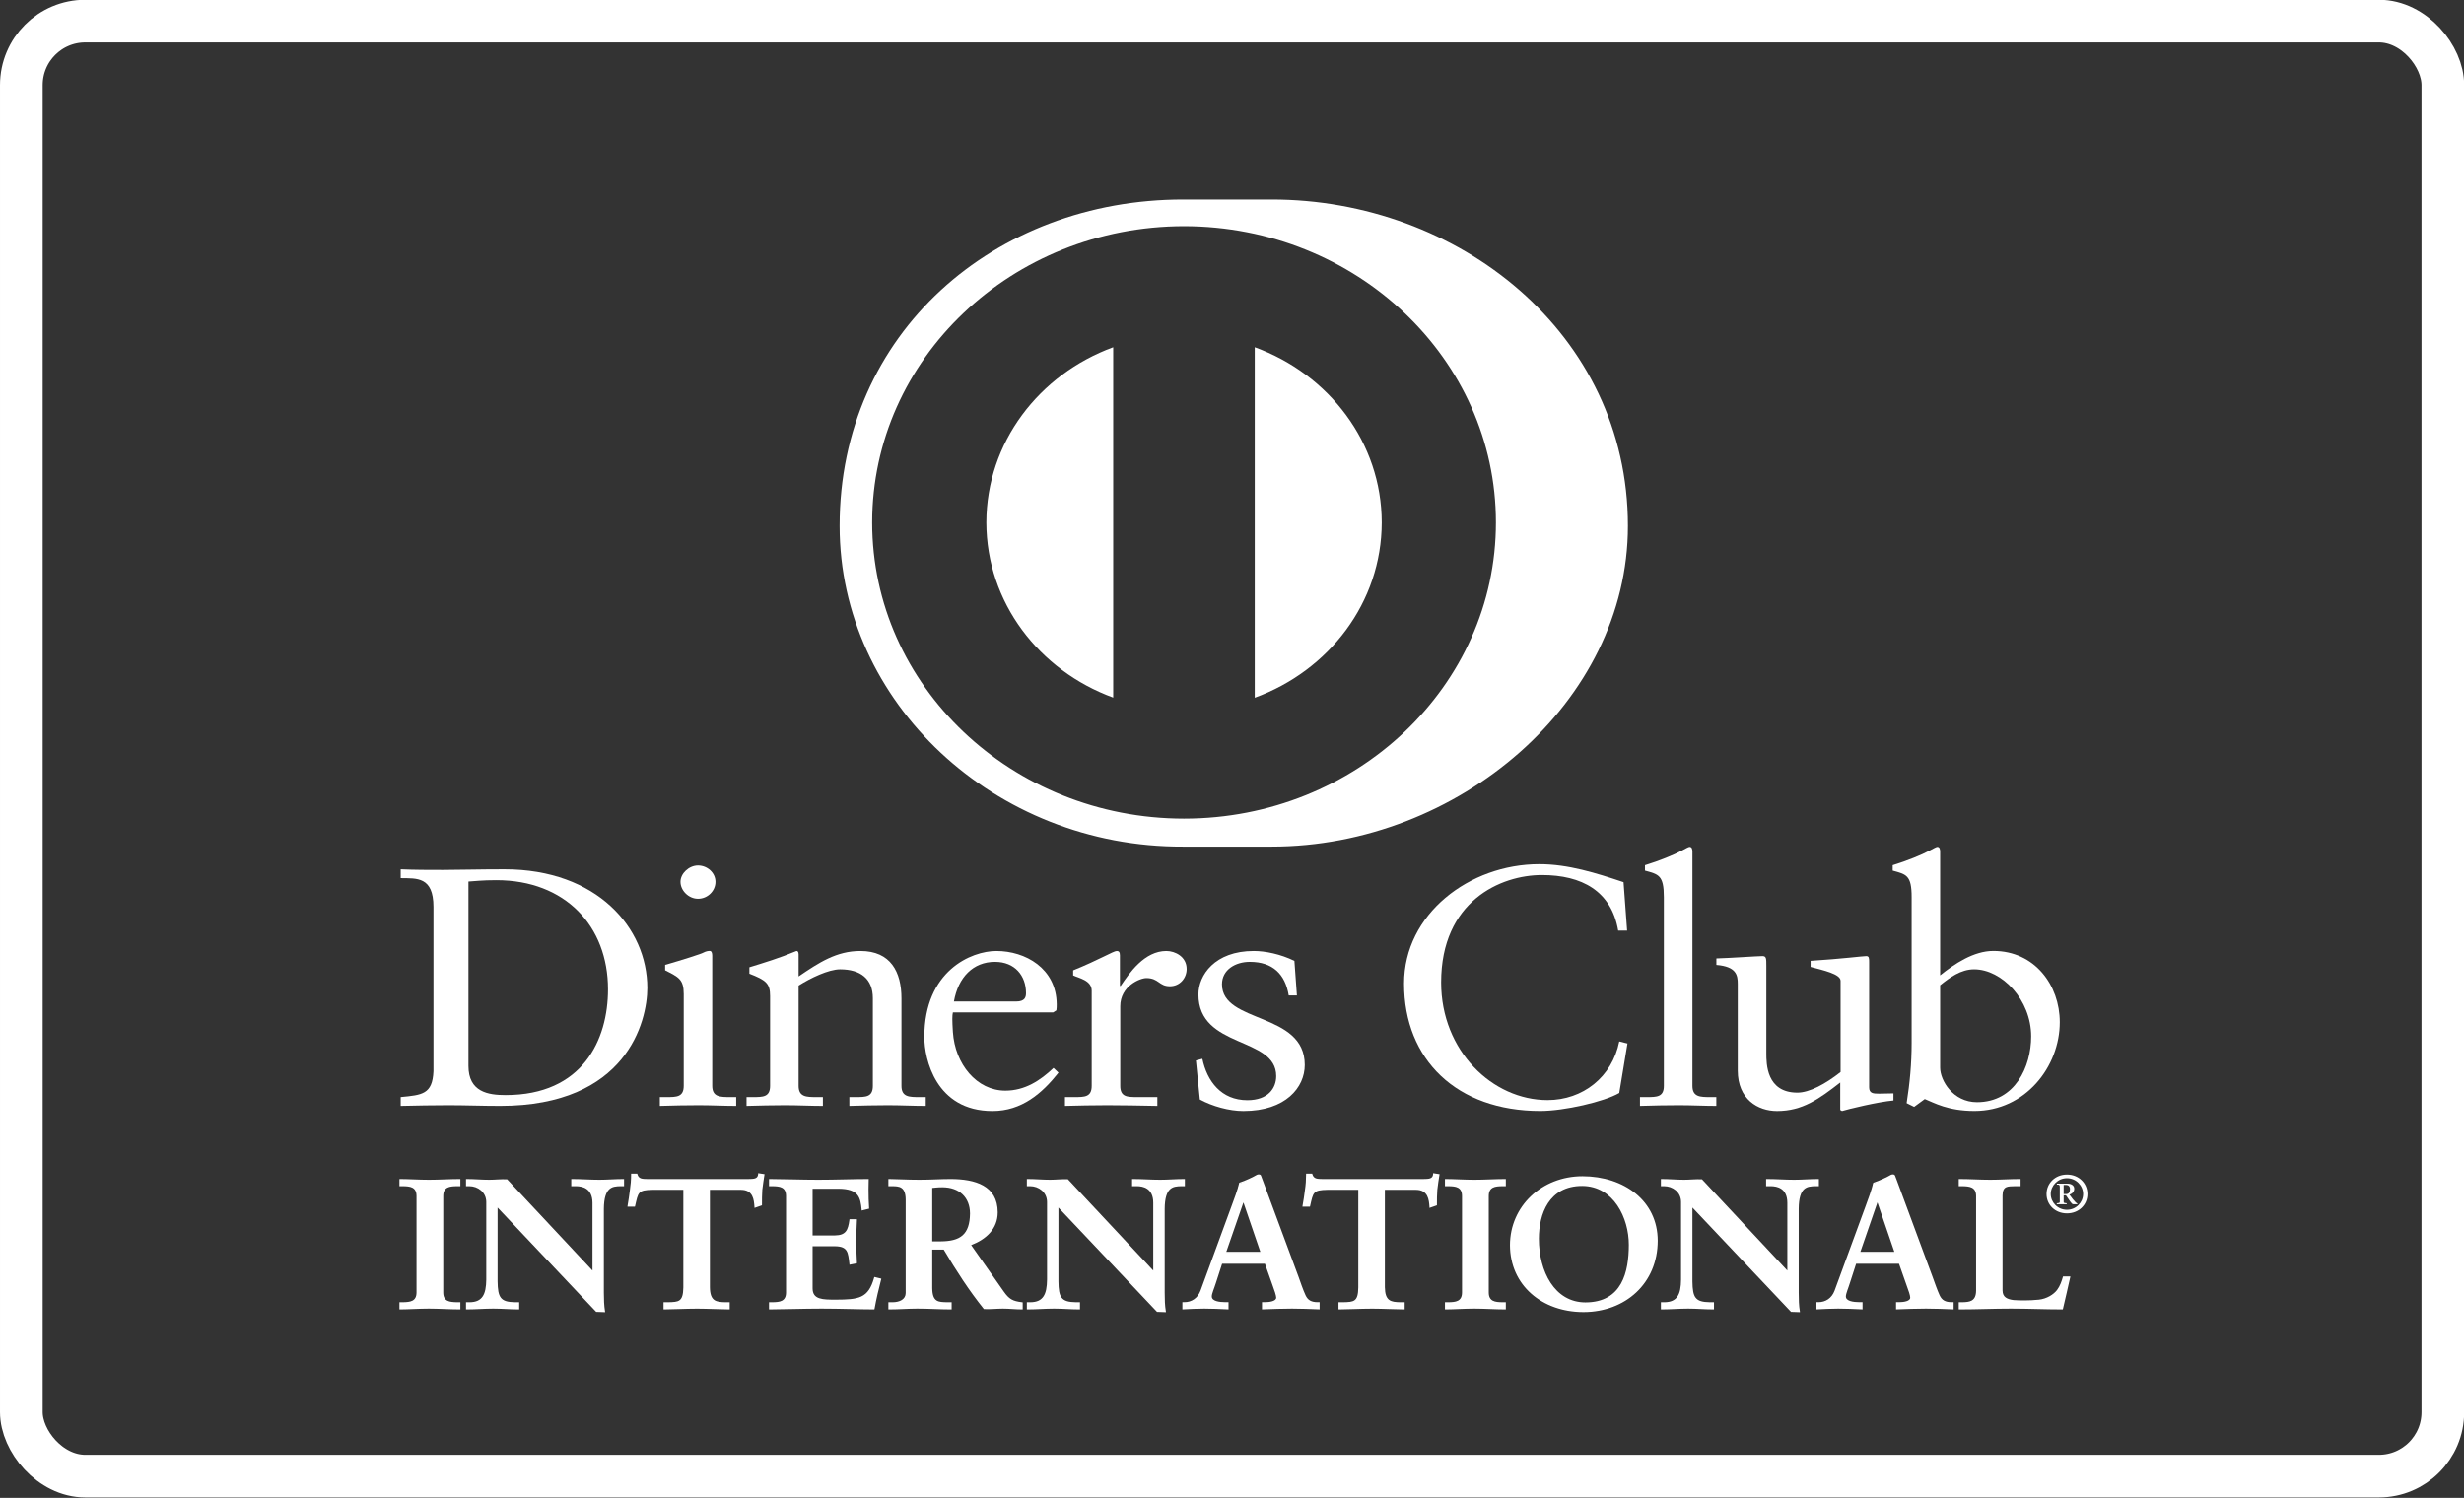 <svg xmlns="http://www.w3.org/2000/svg" fill="none" viewBox="0 0.16 43.31 26.33">
  <rect x="0" y="0.16" width="43.31" height="26.33" fill="#333333" stroke="none"/>
  <rect x="0.375" y="0.531" width="42.563" height="25.577" rx="1.125" stroke="white" stroke-width="0.75"/>
  <path fill-rule="evenodd" clip-rule="evenodd" d="M7.619 16.102C7.619 15.566 7.325 15.601 7.043 15.596V15.441C7.287 15.452 7.538 15.452 7.783 15.452C8.046 15.452 8.404 15.441 8.868 15.441C10.493 15.441 11.378 16.471 11.378 17.526C11.378 18.117 11.014 19.6 8.793 19.6C8.473 19.6 8.178 19.588 7.883 19.588C7.601 19.588 7.325 19.594 7.043 19.6V19.445C7.419 19.409 7.601 19.397 7.619 18.992V16.102ZM8.234 18.897C8.234 19.356 8.58 19.41 8.887 19.41C10.242 19.41 10.687 18.439 10.687 17.551C10.687 16.437 9.934 15.632 8.724 15.632C8.466 15.632 8.347 15.65 8.234 15.656V18.897Z" fill="white"/>
  <path fill-rule="evenodd" clip-rule="evenodd" d="M11.598 19.445H11.716C11.892 19.445 12.018 19.445 12.018 19.247V17.633C12.018 17.371 11.924 17.335 11.691 17.216V17.121C11.986 17.037 12.338 16.924 12.363 16.906C12.407 16.883 12.444 16.876 12.476 16.876C12.507 16.876 12.519 16.912 12.519 16.96V19.247C12.519 19.445 12.658 19.445 12.834 19.445H12.94V19.6C12.726 19.6 12.507 19.588 12.281 19.588C12.056 19.588 11.829 19.593 11.598 19.6V19.445ZM12.269 15.959C12.105 15.959 11.961 15.816 11.961 15.661C11.961 15.512 12.112 15.374 12.269 15.374C12.431 15.374 12.576 15.5 12.576 15.661C12.576 15.822 12.438 15.959 12.269 15.959Z" fill="white"/>
  <path fill-rule="evenodd" clip-rule="evenodd" d="M13.536 17.669C13.536 17.449 13.467 17.39 13.172 17.276V17.163C13.442 17.08 13.699 17.002 14 16.877C14.019 16.877 14.037 16.889 14.037 16.936V17.324C14.396 17.08 14.703 16.877 15.124 16.877C15.656 16.877 15.845 17.246 15.845 17.711V19.248C15.845 19.445 15.983 19.445 16.159 19.445H16.272V19.6C16.051 19.6 15.832 19.588 15.607 19.588C15.38 19.588 15.155 19.594 14.929 19.6V19.445H15.042C15.218 19.445 15.342 19.445 15.342 19.248V17.706C15.342 17.365 15.124 17.199 14.766 17.199C14.565 17.199 14.245 17.353 14.037 17.485V19.248C14.037 19.445 14.176 19.445 14.352 19.445H14.464V19.6C14.245 19.6 14.025 19.588 13.799 19.588C13.574 19.588 13.348 19.594 13.122 19.6V19.445H13.235C13.411 19.445 13.536 19.445 13.536 19.248V17.669Z" fill="white"/>
  <path fill-rule="evenodd" clip-rule="evenodd" d="M16.749 17.956C16.736 18.009 16.736 18.099 16.749 18.301C16.786 18.867 17.169 19.332 17.671 19.332C18.016 19.332 18.286 19.153 18.518 18.933L18.605 19.016C18.317 19.38 17.959 19.69 17.445 19.69C16.447 19.69 16.247 18.772 16.247 18.391C16.247 17.223 17.075 16.877 17.513 16.877C18.022 16.877 18.568 17.181 18.574 17.812C18.574 17.849 18.574 17.884 18.568 17.92L18.512 17.956H16.749ZM17.86 17.765C18.016 17.765 18.034 17.688 18.034 17.616C18.034 17.313 17.84 17.068 17.489 17.068C17.106 17.068 16.843 17.336 16.767 17.765H17.86Z" fill="white"/>
  <path fill-rule="evenodd" clip-rule="evenodd" d="M18.719 19.445H18.888C19.063 19.445 19.189 19.445 19.189 19.248V17.574C19.189 17.39 18.957 17.353 18.863 17.306V17.217C19.321 17.032 19.572 16.877 19.629 16.877C19.666 16.877 19.685 16.895 19.685 16.954V17.491H19.698C19.854 17.259 20.118 16.877 20.501 16.877C20.657 16.877 20.858 16.978 20.858 17.193C20.858 17.353 20.739 17.497 20.564 17.497C20.369 17.497 20.369 17.353 20.149 17.353C20.042 17.353 19.691 17.491 19.691 17.849V19.248C19.691 19.445 19.816 19.445 19.992 19.445H20.343V19.6C19.998 19.594 19.735 19.588 19.465 19.588C19.208 19.588 18.945 19.594 18.719 19.6V19.445Z" fill="white"/>
  <path fill-rule="evenodd" clip-rule="evenodd" d="M21.134 18.772C21.216 19.166 21.466 19.5 21.925 19.5C22.294 19.5 22.432 19.285 22.432 19.076C22.432 18.373 21.065 18.6 21.065 17.64C21.065 17.306 21.348 16.877 22.038 16.877C22.238 16.877 22.508 16.931 22.752 17.051L22.796 17.658H22.652C22.59 17.283 22.37 17.068 21.968 17.068C21.717 17.068 21.479 17.205 21.479 17.462C21.479 18.159 22.934 17.944 22.934 18.88C22.934 19.273 22.602 19.69 21.855 19.69C21.605 19.69 21.309 19.607 21.09 19.488L21.021 18.802L21.134 18.772Z" fill="white"/>
  <path fill-rule="evenodd" clip-rule="evenodd" d="M28.6 16.519H28.443C28.324 15.822 27.803 15.542 27.101 15.542C26.378 15.542 25.331 16 25.331 17.43C25.331 18.634 26.235 19.498 27.201 19.498C27.821 19.498 28.337 19.093 28.462 18.467L28.606 18.503L28.462 19.373C28.199 19.528 27.489 19.689 27.075 19.689C25.607 19.689 24.679 18.789 24.679 17.449C24.679 16.227 25.827 15.351 27.057 15.351C27.565 15.351 28.054 15.506 28.537 15.667L28.6 16.519Z" fill="white"/>
  <path fill-rule="evenodd" clip-rule="evenodd" d="M28.826 19.445H28.945C29.121 19.445 29.246 19.445 29.246 19.248V15.93C29.246 15.542 29.152 15.53 28.914 15.464V15.369C29.165 15.292 29.428 15.185 29.56 15.113C29.628 15.077 29.679 15.047 29.698 15.047C29.736 15.047 29.748 15.083 29.748 15.131V19.248C29.748 19.445 29.887 19.445 30.062 19.445H30.168V19.6C29.956 19.6 29.736 19.588 29.51 19.588C29.284 19.588 29.058 19.593 28.826 19.6V19.445Z" fill="white"/>
  <path fill-rule="evenodd" clip-rule="evenodd" d="M32.854 19.272C32.854 19.38 32.923 19.385 33.029 19.385C33.105 19.385 33.199 19.38 33.281 19.38V19.505C33.011 19.529 32.496 19.654 32.377 19.69L32.346 19.672V19.189C31.97 19.481 31.681 19.69 31.235 19.69C30.896 19.69 30.545 19.481 30.545 18.981V17.455C30.545 17.3 30.52 17.151 30.169 17.122V17.008C30.395 17.002 30.896 16.967 30.978 16.967C31.047 16.967 31.047 17.008 31.047 17.139V18.677C31.047 18.855 31.047 19.367 31.593 19.367C31.806 19.367 32.088 19.213 32.352 19.005V17.401C32.352 17.282 32.051 17.217 31.825 17.157V17.05C32.389 17.014 32.741 16.967 32.804 16.967C32.854 16.967 32.854 17.008 32.854 17.074V19.272Z" fill="white"/>
  <path fill-rule="evenodd" clip-rule="evenodd" d="M34.102 17.305C34.353 17.103 34.692 16.876 35.037 16.876C35.765 16.876 36.205 17.479 36.205 18.128C36.205 18.909 35.602 19.689 34.704 19.689C34.24 19.689 33.996 19.546 33.832 19.48L33.645 19.617L33.513 19.552C33.569 19.201 33.601 18.855 33.601 18.491V15.93C33.601 15.542 33.506 15.53 33.268 15.464V15.369C33.519 15.292 33.782 15.185 33.914 15.113C33.983 15.077 34.033 15.047 34.053 15.047C34.09 15.047 34.102 15.083 34.102 15.131V17.305ZM34.102 18.927C34.102 19.153 34.328 19.535 34.749 19.535C35.42 19.535 35.702 18.909 35.702 18.378C35.702 17.735 35.188 17.199 34.699 17.199C34.466 17.199 34.272 17.342 34.102 17.479V18.927Z" fill="white"/>
  <path fill-rule="evenodd" clip-rule="evenodd" d="M7.036 23.065H7.083C7.206 23.065 7.336 23.049 7.336 22.88V21.182C7.336 21.013 7.206 20.997 7.083 20.997H7.036V20.899C7.169 20.899 7.373 20.912 7.541 20.912C7.712 20.912 7.916 20.899 8.077 20.899V20.997H8.029C7.906 20.997 7.776 21.013 7.776 21.182V22.88C7.776 23.049 7.906 23.065 8.029 23.065H8.077V23.162C7.913 23.162 7.708 23.15 7.538 23.15C7.37 23.15 7.169 23.162 7.036 23.162V23.065Z" fill="white"/>
  <path fill-rule="evenodd" clip-rule="evenodd" d="M8.077 23.177C7.912 23.177 7.707 23.163 7.537 23.163C7.37 23.163 7.169 23.177 7.035 23.177H7.021V23.051H7.083C7.207 23.048 7.32 23.039 7.321 22.881V21.182C7.32 21.023 7.207 21.013 7.083 21.011H7.021V20.885H7.035C7.169 20.885 7.374 20.898 7.541 20.898C7.711 20.898 7.915 20.885 8.077 20.885H8.092V21.011H8.029C7.905 21.013 7.792 21.023 7.791 21.182V22.881C7.792 23.039 7.905 23.048 8.029 23.051H8.092V23.177H8.077ZM8.063 23.149L8.063 23.081H8.03C7.908 23.081 7.763 23.06 7.762 22.881V21.183C7.763 21.003 7.908 20.983 8.03 20.983H8.063V20.914C7.905 20.914 7.707 20.927 7.542 20.927C7.38 20.927 7.183 20.915 7.051 20.914V20.983H7.084C7.206 20.983 7.351 21.003 7.351 21.183V22.881C7.351 23.06 7.206 23.081 7.084 23.081H7.051V23.149C7.183 23.148 7.376 23.136 7.538 23.136C7.704 23.136 7.902 23.149 8.063 23.149Z" fill="white"/>
  <path fill-rule="evenodd" clip-rule="evenodd" d="M10.422 22.523L10.429 22.517V21.302C10.429 21.035 10.234 20.997 10.132 20.997H10.056V20.899C10.217 20.899 10.374 20.912 10.534 20.912C10.674 20.912 10.815 20.899 10.954 20.899V20.997H10.904C10.76 20.997 10.599 21.022 10.599 21.408V22.884C10.599 22.997 10.603 23.11 10.62 23.211H10.49L8.732 21.35V22.686C8.732 22.968 8.79 23.065 9.053 23.065H9.111V23.162C8.964 23.162 8.817 23.15 8.67 23.15C8.517 23.15 8.36 23.162 8.206 23.162V23.065H8.254C8.489 23.065 8.561 22.913 8.561 22.654V21.288C8.561 21.107 8.404 20.997 8.251 20.997H8.206V20.899C8.336 20.899 8.469 20.912 8.598 20.912C8.701 20.912 8.8 20.899 8.902 20.899L10.422 22.523Z" fill="white"/>
  <path fill-rule="evenodd" clip-rule="evenodd" d="M10.62 23.225L10.479 23.22L8.746 21.387V22.686C8.751 22.968 8.796 23.048 9.053 23.051H9.126V23.177H9.111C8.963 23.177 8.816 23.163 8.67 23.163C8.518 23.163 8.361 23.177 8.206 23.177H8.191V23.051H8.254C8.48 23.05 8.544 22.912 8.547 22.654V21.288C8.546 21.116 8.397 21.011 8.251 21.011H8.191V20.885H8.206C8.336 20.885 8.47 20.898 8.598 20.898C8.7 20.898 8.799 20.885 8.914 20.89L10.414 22.494V21.302C10.412 21.044 10.231 21.013 10.132 21.011H10.041V20.885H10.057C10.218 20.885 10.375 20.898 10.534 20.898C10.673 20.898 10.813 20.885 10.954 20.885H10.969V21.011H10.904C10.763 21.014 10.618 21.026 10.614 21.409V22.884C10.614 22.997 10.618 23.11 10.634 23.209L10.637 23.225H10.62ZM10.491 23.197H10.604C10.588 23.1 10.586 22.992 10.586 22.884V21.409C10.586 21.02 10.757 20.983 10.904 20.983H10.94V20.914C10.806 20.915 10.671 20.927 10.535 20.927C10.379 20.927 10.227 20.915 10.073 20.914L10.072 20.983H10.133C10.238 20.983 10.444 21.028 10.444 21.302L10.44 22.528L10.433 22.534L10.421 22.545L8.903 20.914C8.802 20.914 8.703 20.927 8.599 20.927C8.474 20.927 8.346 20.915 8.222 20.914L8.221 20.983H8.252C8.412 20.983 8.576 21.099 8.576 21.289V22.655C8.576 22.914 8.5 23.08 8.255 23.081L8.222 23.08V23.149C8.37 23.148 8.522 23.136 8.671 23.136C8.814 23.136 8.956 23.148 9.097 23.149V23.081H9.053C8.785 23.08 8.718 22.969 8.718 22.687V21.314L10.491 23.197ZM10.422 22.524L10.433 22.514L10.422 22.524ZM10.414 22.518V22.517L10.411 22.514L10.414 22.518Z" fill="white"/>
  <path fill-rule="evenodd" clip-rule="evenodd" d="M11.466 21.061C11.21 21.061 11.2 21.119 11.149 21.355H11.046C11.059 21.265 11.076 21.174 11.087 21.08C11.101 20.989 11.107 20.898 11.107 20.805H11.189C11.217 20.902 11.302 20.898 11.395 20.898H13.156C13.248 20.898 13.333 20.895 13.34 20.798L13.422 20.811C13.409 20.898 13.395 20.986 13.385 21.074C13.378 21.161 13.378 21.248 13.378 21.336L13.275 21.372C13.268 21.252 13.252 21.061 13.023 21.061H12.463V22.785C12.463 23.036 12.583 23.064 12.746 23.064H12.811V23.162C12.678 23.162 12.439 23.149 12.255 23.149C12.05 23.149 11.811 23.162 11.678 23.162V23.064H11.743C11.931 23.064 12.026 23.048 12.026 22.792V21.061H11.466Z" fill="white"/>
  <path fill-rule="evenodd" clip-rule="evenodd" d="M12.812 23.177C12.677 23.177 12.438 23.164 12.255 23.164C12.05 23.164 11.811 23.177 11.677 23.177H11.663V23.051H11.743C11.931 23.047 12.006 23.045 12.011 22.793V21.075H11.466V21.047H12.04V22.793C12.04 23.054 11.93 23.08 11.743 23.08H11.692V23.149C11.827 23.148 12.057 23.136 12.255 23.136C12.433 23.136 12.661 23.148 12.796 23.149V23.08H12.746C12.581 23.08 12.448 23.041 12.448 22.787V21.047H13.023C13.252 21.048 13.282 21.233 13.289 21.353L13.363 21.328C13.363 21.243 13.364 21.158 13.37 21.073C13.38 20.989 13.392 20.907 13.405 20.824L13.353 20.815C13.337 20.91 13.241 20.915 13.155 20.913H11.377C11.296 20.914 11.209 20.91 11.178 20.82H11.122C11.121 20.909 11.115 20.996 11.102 21.082C11.092 21.172 11.076 21.257 11.064 21.343H11.137C11.181 21.117 11.211 21.044 11.466 21.047V21.075C11.213 21.08 11.219 21.12 11.163 21.36L11.16 21.371H11.029L11.031 21.354C11.045 21.264 11.062 21.173 11.072 21.078C11.086 20.988 11.093 20.899 11.093 20.806V20.791H11.201L11.204 20.802C11.227 20.883 11.29 20.884 11.377 20.885H13.155C13.251 20.884 13.32 20.883 13.326 20.798L13.327 20.782L13.342 20.785L13.439 20.8L13.436 20.814C13.423 20.901 13.409 20.988 13.399 21.075C13.393 21.162 13.393 21.25 13.393 21.337V21.347L13.383 21.351L13.262 21.393L13.261 21.374C13.252 21.252 13.239 21.075 13.023 21.075H12.478V22.787C12.481 23.031 12.583 23.048 12.746 23.051H12.826V23.177H12.812Z" fill="white"/>
  <path fill-rule="evenodd" clip-rule="evenodd" d="M13.531 23.065H13.579C13.702 23.065 13.832 23.049 13.832 22.88V21.182C13.832 21.013 13.702 20.997 13.579 20.997H13.531V20.899C13.739 20.899 14.094 20.912 14.381 20.912C14.668 20.912 15.023 20.899 15.255 20.899C15.249 21.039 15.252 21.253 15.262 21.395L15.159 21.421C15.143 21.21 15.102 21.042 14.743 21.042H14.269V21.891H14.675C14.879 21.891 14.924 21.781 14.944 21.606H15.047C15.04 21.733 15.036 21.859 15.036 21.985C15.036 22.109 15.04 22.232 15.047 22.355L14.944 22.374C14.924 22.18 14.914 22.054 14.678 22.054H14.269V22.809C14.269 23.02 14.466 23.02 14.685 23.02C15.095 23.02 15.275 22.994 15.378 22.625L15.473 22.647C15.429 22.819 15.388 22.99 15.358 23.162C15.139 23.162 14.746 23.15 14.44 23.15C14.132 23.15 13.726 23.162 13.531 23.162V23.065Z" fill="white"/>
  <path fill-rule="evenodd" clip-rule="evenodd" d="M15.357 23.177C15.138 23.177 14.745 23.163 14.439 23.163C14.132 23.163 13.726 23.177 13.531 23.177H13.517V23.051H13.579C13.703 23.049 13.815 23.039 13.816 22.881V21.182C13.815 21.023 13.703 21.013 13.579 21.011H13.517V20.885H13.531C13.739 20.885 14.095 20.898 14.381 20.898C14.668 20.898 15.022 20.885 15.255 20.885H15.27L15.269 20.9C15.267 20.949 15.266 21.006 15.266 21.067C15.266 21.179 15.269 21.302 15.276 21.395L15.277 21.406L15.265 21.409L15.145 21.439L15.145 21.423C15.124 21.212 15.095 21.059 14.743 21.056H14.283L14.283 21.877H14.675C14.871 21.875 14.906 21.78 14.93 21.605L14.931 21.592H15.062L15.062 21.607C15.055 21.733 15.051 21.859 15.051 21.986C15.051 22.108 15.055 22.231 15.062 22.355L15.062 22.366L15.049 22.369L14.931 22.392L14.93 22.376C14.906 22.178 14.905 22.07 14.678 22.067H14.283V22.809C14.284 23.006 14.462 23.005 14.685 23.006C15.096 23.004 15.261 22.985 15.364 22.621L15.367 22.608L15.381 22.61L15.491 22.637L15.488 22.65C15.443 22.822 15.403 22.993 15.372 23.165L15.369 23.177H15.357ZM15.345 23.149C15.375 22.985 15.414 22.822 15.456 22.658L15.389 22.642C15.287 23.005 15.089 23.037 14.686 23.035C14.471 23.035 14.255 23.035 14.254 22.81V22.04H14.679C14.917 22.038 14.941 22.175 14.958 22.359L15.032 22.345C15.025 22.225 15.022 22.105 15.022 21.986C15.022 21.865 15.025 21.743 15.032 21.621H14.958C14.939 21.79 14.883 21.908 14.675 21.906H14.254V21.029H14.744C15.099 21.026 15.158 21.2 15.173 21.404L15.247 21.385C15.241 21.294 15.237 21.176 15.237 21.068C15.237 21.013 15.238 20.96 15.24 20.914C15.008 20.915 14.662 20.927 14.382 20.927C14.101 20.927 13.756 20.915 13.547 20.914V20.983H13.58C13.701 20.983 13.847 21.003 13.847 21.183V22.881C13.847 23.06 13.701 23.08 13.58 23.081H13.547V23.149C13.745 23.149 14.14 23.136 14.44 23.136C14.741 23.136 15.126 23.149 15.345 23.149Z" fill="white"/>
  <path fill-rule="evenodd" clip-rule="evenodd" d="M15.934 21.243C15.934 21.006 15.797 20.997 15.692 20.997H15.63V20.899C15.739 20.899 15.951 20.912 16.159 20.912C16.364 20.912 16.528 20.899 16.709 20.899C17.138 20.899 17.521 21.009 17.521 21.47C17.521 21.762 17.317 21.94 17.047 22.041L17.63 22.87C17.726 23.008 17.794 23.046 17.962 23.065V23.162C17.849 23.162 17.74 23.15 17.627 23.15C17.521 23.15 17.412 23.162 17.306 23.162C17.043 22.835 16.818 22.485 16.596 22.112H16.371V22.806C16.371 23.055 16.494 23.065 16.65 23.065H16.712V23.162C16.517 23.162 16.32 23.15 16.125 23.15C15.961 23.15 15.801 23.162 15.63 23.162V23.065H15.692C15.818 23.065 15.934 23.01 15.934 22.89V21.243ZM16.371 21.994H16.538C16.88 21.994 17.064 21.872 17.064 21.489C17.064 21.201 16.869 21.016 16.565 21.016C16.463 21.016 16.419 21.026 16.371 21.029V21.994Z" fill="white"/>
  <path fill-rule="evenodd" clip-rule="evenodd" d="M17.962 23.177C17.847 23.177 17.739 23.163 17.627 23.163C17.523 23.163 17.413 23.177 17.294 23.171C17.032 22.845 16.808 22.497 16.588 22.126H16.386V22.805C16.39 23.05 16.493 23.048 16.65 23.051H16.727V23.177H16.712C16.517 23.177 16.318 23.163 16.125 23.163C15.962 23.163 15.802 23.177 15.63 23.177H15.615V23.051H15.692C15.814 23.05 15.918 23 15.919 22.89V21.243C15.916 21.013 15.798 21.014 15.692 21.011H15.615V20.885H15.63C15.741 20.885 15.951 20.898 16.16 20.898C16.363 20.898 16.527 20.885 16.709 20.885C17.139 20.886 17.535 20.999 17.537 21.47C17.537 21.762 17.333 21.945 17.07 22.047L17.643 22.863C17.738 22.997 17.798 23.031 17.964 23.051L17.976 23.053V23.177H17.962ZM16.372 22.099H16.605L16.609 22.106C16.832 22.478 17.056 22.828 17.307 23.149C17.411 23.149 17.521 23.136 17.627 23.136C17.736 23.136 17.842 23.148 17.948 23.149V23.078C17.788 23.059 17.712 23.014 17.619 22.879L17.025 22.035L17.042 22.029C17.309 21.929 17.507 21.756 17.507 21.47C17.507 21.021 17.139 20.916 16.71 20.914C16.53 20.914 16.366 20.927 16.16 20.927C15.96 20.927 15.757 20.915 15.645 20.914V20.983H15.693C15.798 20.983 15.949 21 15.949 21.243V22.891C15.949 23.021 15.821 23.081 15.693 23.081H15.645V23.149C15.809 23.149 15.965 23.136 16.126 23.136C16.316 23.136 16.509 23.149 16.698 23.149V23.081H16.651C16.496 23.081 16.357 23.062 16.357 22.806V22.099H16.372ZM16.371 22.009H16.356V21.017L16.369 21.015C16.416 21.012 16.462 21.003 16.565 21.003C16.876 21.003 17.078 21.195 17.079 21.491C17.078 21.878 16.883 22.009 16.538 22.009H16.371ZM16.538 21.981C16.876 21.978 17.046 21.866 17.05 21.49C17.048 21.207 16.862 21.031 16.565 21.03C16.473 21.03 16.429 21.038 16.386 21.042V21.981H16.538Z" fill="white"/>
  <path fill-rule="evenodd" clip-rule="evenodd" d="M20.279 22.523L20.285 22.517V21.302C20.285 21.035 20.091 20.997 19.989 20.997H19.914V20.899C20.075 20.899 20.231 20.912 20.392 20.912C20.532 20.912 20.671 20.899 20.812 20.899V20.997H20.761C20.617 20.997 20.457 21.022 20.457 21.408V22.884C20.457 22.997 20.46 23.11 20.477 23.211H20.348L18.59 21.35V22.686C18.59 22.968 18.648 23.065 18.91 23.065H18.969V23.162C18.822 23.162 18.675 23.15 18.528 23.15C18.374 23.15 18.217 23.162 18.064 23.162V23.065H18.111C18.347 23.065 18.419 22.913 18.419 22.654V21.288C18.419 21.107 18.262 20.997 18.108 20.997H18.064V20.899C18.193 20.899 18.327 20.912 18.457 20.912C18.558 20.912 18.658 20.899 18.76 20.899L20.279 22.523Z" fill="white"/>
  <path fill-rule="evenodd" clip-rule="evenodd" d="M20.477 23.225L20.337 23.22L18.604 21.387V22.686C18.608 22.968 18.653 23.048 18.911 23.051H18.983V23.177H18.968C18.82 23.177 18.674 23.163 18.528 23.163C18.375 23.163 18.218 23.177 18.064 23.177H18.049V23.051H18.111C18.337 23.05 18.401 22.912 18.404 22.653V21.288C18.403 21.115 18.254 21.011 18.108 21.011H18.049V20.885H18.064C18.194 20.885 18.328 20.898 18.457 20.898C18.557 20.898 18.656 20.885 18.77 20.889L20.271 22.494V21.302C20.27 21.044 20.088 21.012 19.989 21.011H19.899V20.885H19.914C20.075 20.885 20.233 20.898 20.392 20.898C20.531 20.898 20.671 20.885 20.812 20.885H20.827V21.011H20.761C20.62 21.014 20.475 21.026 20.472 21.409V22.884C20.472 22.997 20.475 23.11 20.492 23.209L20.494 23.225H20.477ZM20.349 23.197H20.461C20.446 23.101 20.443 22.992 20.443 22.884V21.409C20.443 21.02 20.616 20.984 20.762 20.983H20.798V20.914C20.663 20.915 20.528 20.927 20.393 20.927C20.236 20.927 20.084 20.915 19.93 20.914V20.983H19.99C20.095 20.984 20.302 21.028 20.302 21.302L20.297 22.528L20.291 22.534L20.28 22.545L18.761 20.914C18.66 20.914 18.561 20.927 18.457 20.927C18.331 20.927 18.203 20.915 18.079 20.914V20.983H18.109C18.27 20.984 18.434 21.099 18.434 21.289V22.654C18.434 22.914 18.357 23.08 18.112 23.081L18.079 23.081V23.149C18.227 23.148 18.379 23.136 18.529 23.136C18.672 23.136 18.814 23.148 18.955 23.149V23.081H18.911C18.643 23.081 18.576 22.969 18.575 22.687V21.315L20.349 23.197ZM20.279 22.524L20.29 22.514L20.279 22.524ZM20.271 22.518V22.517L20.269 22.514L20.271 22.518Z" fill="white"/>
  <path fill-rule="evenodd" clip-rule="evenodd" d="M21.361 22.699C21.327 22.809 21.286 22.894 21.286 22.952C21.286 23.049 21.429 23.065 21.542 23.065H21.58V23.163C21.443 23.156 21.303 23.15 21.166 23.15C21.043 23.15 20.921 23.156 20.798 23.163V23.065H20.819C20.951 23.065 21.064 22.991 21.115 22.854L21.661 21.367C21.706 21.246 21.767 21.084 21.788 20.964C21.897 20.929 22.034 20.864 22.098 20.825C22.109 20.821 22.115 20.818 22.126 20.818C22.136 20.818 22.142 20.818 22.15 20.828C22.16 20.854 22.17 20.883 22.18 20.909L22.809 22.605C22.85 22.718 22.89 22.838 22.934 22.936C22.976 23.027 23.047 23.065 23.16 23.065H23.181V23.163C23.027 23.156 22.873 23.15 22.71 23.15C22.543 23.15 22.372 23.156 22.197 23.163V23.065H22.235C22.313 23.065 22.447 23.052 22.447 22.971C22.447 22.929 22.416 22.842 22.378 22.738L22.245 22.362H21.47L21.361 22.699ZM21.86 21.262H21.852L21.535 22.18H22.173L21.86 21.262Z" fill="white"/>
  <path fill-rule="evenodd" clip-rule="evenodd" d="M23.18 23.176C23.026 23.17 22.872 23.163 22.71 23.163C22.543 23.163 22.372 23.17 22.198 23.176L22.182 23.177V23.05H22.235C22.314 23.05 22.431 23.033 22.432 22.971C22.432 22.934 22.402 22.845 22.364 22.742L22.234 22.375H21.481L21.375 22.703C21.341 22.813 21.299 22.899 21.3 22.951C21.301 23.031 21.428 23.05 21.542 23.05H21.594V23.177L21.579 23.176C21.442 23.17 21.303 23.163 21.166 23.163C21.044 23.163 20.921 23.17 20.799 23.176L20.783 23.177V23.05H20.818C20.945 23.05 21.051 22.981 21.101 22.849L21.647 21.361C21.691 21.241 21.753 21.08 21.783 20.95C21.89 20.916 22.027 20.85 22.093 20.811C22.102 20.808 22.112 20.804 22.125 20.804C22.134 20.803 22.152 20.805 22.163 20.822C22.173 20.849 22.184 20.878 22.194 20.904L22.823 22.6C22.863 22.713 22.904 22.833 22.948 22.929C22.988 23.016 23.051 23.05 23.16 23.05H23.195V23.177L23.18 23.176ZM22.213 23.147C22.381 23.141 22.547 23.135 22.71 23.135C22.869 23.135 23.017 23.141 23.166 23.147V23.079H23.161C23.044 23.08 22.963 23.036 22.921 22.941C22.877 22.843 22.835 22.722 22.795 22.609L22.167 20.913C22.156 20.887 22.147 20.858 22.138 20.835C22.134 20.832 22.135 20.832 22.132 20.832H22.126C22.119 20.832 22.115 20.834 22.106 20.836C22.041 20.876 21.904 20.94 21.802 20.965C21.781 21.088 21.72 21.25 21.675 21.37L21.129 22.858C21.077 22.999 20.957 23.079 20.819 23.079H20.813V23.147C20.93 23.141 21.048 23.135 21.167 23.135C21.299 23.135 21.433 23.141 21.564 23.147V23.079H21.542C21.43 23.078 21.275 23.066 21.271 22.951C21.272 22.887 21.314 22.804 21.347 22.694L21.361 22.698L21.347 22.694L21.459 22.348H22.255L22.392 22.733C22.43 22.837 22.462 22.923 22.462 22.971C22.456 23.07 22.313 23.077 22.235 23.079H22.213V23.147ZM21.514 22.193L21.841 21.247H21.86V21.262L21.856 21.263L21.86 21.262V21.247H21.87L22.194 22.193H21.514ZM21.555 22.165H22.153L21.856 21.297L21.555 22.165ZM21.845 21.267L21.853 21.264L21.845 21.267Z" fill="white"/>
  <path fill-rule="evenodd" clip-rule="evenodd" d="M23.331 21.061C23.075 21.061 23.065 21.119 23.013 21.355H22.911C22.924 21.265 22.942 21.174 22.952 21.08C22.965 20.989 22.972 20.898 22.972 20.805H23.055C23.081 20.902 23.167 20.898 23.259 20.898H25.021C25.113 20.898 25.198 20.895 25.205 20.798L25.286 20.811C25.274 20.898 25.26 20.986 25.249 21.074C25.242 21.161 25.242 21.248 25.242 21.336L25.14 21.372C25.134 21.252 25.116 21.061 24.887 21.061H24.328V22.785C24.328 23.036 24.447 23.064 24.611 23.064H24.676V23.162C24.543 23.162 24.304 23.149 24.119 23.149C23.915 23.149 23.675 23.162 23.542 23.162V23.064H23.607C23.795 23.064 23.891 23.048 23.891 22.792V21.061H23.331Z" fill="white"/>
  <path fill-rule="evenodd" clip-rule="evenodd" d="M24.676 23.177C24.542 23.177 24.303 23.164 24.119 23.164C23.915 23.164 23.676 23.177 23.542 23.177H23.527V23.051H23.607C23.796 23.047 23.871 23.045 23.875 22.793L23.875 21.075H23.331V21.047H23.905V22.793C23.905 23.054 23.795 23.079 23.607 23.08H23.557V23.149C23.692 23.148 23.921 23.136 24.119 23.136C24.298 23.136 24.526 23.148 24.661 23.149V23.08H24.611C24.446 23.079 24.313 23.042 24.313 22.787V21.047H24.887C25.117 21.048 25.147 21.233 25.153 21.353L25.227 21.328C25.227 21.243 25.228 21.158 25.235 21.073C25.244 20.99 25.257 20.907 25.269 20.824L25.218 20.815C25.202 20.91 25.106 20.915 25.021 20.913H23.242C23.161 20.914 23.074 20.91 23.043 20.819H22.987C22.986 20.909 22.98 20.996 22.966 21.082C22.957 21.172 22.941 21.258 22.927 21.343H23.001C23.046 21.117 23.075 21.044 23.331 21.047V21.075C23.078 21.08 23.083 21.12 23.028 21.36L23.025 21.371H22.893L22.895 21.355C22.91 21.264 22.927 21.173 22.937 21.079C22.951 20.988 22.957 20.899 22.957 20.806V20.791H23.065L23.068 20.802C23.092 20.883 23.154 20.884 23.242 20.885H25.021C25.115 20.884 25.184 20.883 25.19 20.798L25.191 20.782L25.207 20.785L25.304 20.8L25.301 20.814C25.287 20.901 25.274 20.988 25.264 21.075C25.257 21.162 25.257 21.25 25.257 21.337V21.347L25.247 21.351L25.126 21.393L25.126 21.374C25.117 21.252 25.103 21.075 24.887 21.075H24.342V22.787C24.346 23.031 24.448 23.048 24.611 23.051H24.69V23.177H24.676Z" fill="white"/>
  <path fill-rule="evenodd" clip-rule="evenodd" d="M25.413 23.065H25.46C25.584 23.065 25.713 23.049 25.713 22.88V21.182C25.713 21.013 25.584 20.997 25.46 20.997H25.413V20.899C25.546 20.899 25.75 20.912 25.917 20.912C26.088 20.912 26.293 20.899 26.454 20.899V20.997H26.406C26.283 20.997 26.153 21.013 26.153 21.182V22.88C26.153 23.049 26.283 23.065 26.406 23.065H26.454V23.162C26.29 23.162 26.085 23.15 25.915 23.15C25.747 23.15 25.546 23.162 25.413 23.162V23.065Z" fill="white"/>
  <path fill-rule="evenodd" clip-rule="evenodd" d="M26.454 23.177C26.289 23.177 26.085 23.163 25.915 23.163C25.748 23.163 25.546 23.177 25.413 23.177H25.398V23.051H25.461C25.584 23.049 25.697 23.039 25.698 22.881V21.182C25.697 21.023 25.584 21.013 25.461 21.011H25.398V20.885H25.413C25.546 20.885 25.751 20.898 25.917 20.898C26.088 20.898 26.292 20.885 26.454 20.885H26.468V21.011H26.406C26.281 21.013 26.169 21.023 26.168 21.182V22.881C26.169 23.039 26.281 23.049 26.406 23.051H26.468V23.177H26.454ZM26.439 23.149V23.081H26.407C26.285 23.081 26.14 23.06 26.14 22.881V21.183C26.14 21.003 26.285 20.983 26.407 20.983H26.439V20.914C26.282 20.915 26.084 20.927 25.918 20.927C25.756 20.927 25.561 20.915 25.428 20.914V20.983H25.461C25.583 20.983 25.728 21.003 25.729 21.183V22.881C25.728 23.06 25.583 23.081 25.461 23.081H25.428V23.149C25.56 23.148 25.753 23.136 25.916 23.136C26.081 23.136 26.279 23.148 26.439 23.149Z" fill="white"/>
  <path fill-rule="evenodd" clip-rule="evenodd" d="M27.815 20.85C28.543 20.85 29.123 21.279 29.123 21.969C29.123 22.715 28.56 23.211 27.833 23.211C27.109 23.211 26.556 22.744 26.556 22.047C26.556 21.373 27.105 20.85 27.815 20.85ZM27.867 23.068C28.529 23.068 28.645 22.513 28.645 22.041C28.645 21.567 28.376 20.993 27.809 20.993C27.212 20.993 27.034 21.499 27.034 21.933C27.034 22.513 27.314 23.068 27.867 23.068Z" fill="white"/>
  <path fill-rule="evenodd" clip-rule="evenodd" d="M26.541 22.047C26.542 21.365 27.098 20.837 27.815 20.836V20.864C27.113 20.864 26.57 21.38 26.57 22.047C26.571 22.736 27.116 23.196 27.833 23.196C28.552 23.196 29.108 22.707 29.109 21.969C29.108 21.287 28.537 20.865 27.815 20.864V20.836C28.548 20.837 29.137 21.27 29.138 21.969C29.137 22.722 28.567 23.223 27.833 23.224C27.103 23.223 26.542 22.752 26.541 22.047ZM27.019 21.933C27.02 21.497 27.199 20.979 27.809 20.979C28.388 20.98 28.659 21.564 28.66 22.041C28.659 22.513 28.542 23.081 27.867 23.081V23.054C28.516 23.053 28.629 22.513 28.63 22.041C28.63 21.571 28.364 21.008 27.809 21.007C27.223 21.008 27.05 21.501 27.049 21.933C27.049 22.511 27.326 23.053 27.867 23.054V23.081C27.3 23.081 27.02 22.517 27.019 21.933Z" fill="white"/>
  <path fill-rule="evenodd" clip-rule="evenodd" d="M31.424 22.523L31.431 22.517V21.302C31.431 21.035 31.235 20.997 31.133 20.997H31.059V20.899C31.219 20.899 31.376 20.912 31.536 20.912C31.677 20.912 31.816 20.899 31.956 20.899V20.997H31.905C31.762 20.997 31.601 21.022 31.601 21.408V22.884C31.601 22.997 31.605 23.11 31.622 23.211H31.492L29.734 21.35V22.686C29.734 22.968 29.792 23.065 30.054 23.065H30.113V23.162C29.966 23.162 29.819 23.15 29.672 23.15C29.519 23.15 29.362 23.162 29.208 23.162V23.065H29.256C29.492 23.065 29.563 22.913 29.563 22.654V21.288C29.563 21.107 29.407 20.997 29.252 20.997H29.208V20.899C29.338 20.899 29.471 20.912 29.601 20.912C29.703 20.912 29.801 20.899 29.904 20.899L31.424 22.523Z" fill="white"/>
  <path fill-rule="evenodd" clip-rule="evenodd" d="M31.622 23.225L31.481 23.22L29.748 21.387V22.686C29.752 22.968 29.797 23.048 30.054 23.051H30.127V23.177H30.113C29.965 23.177 29.819 23.163 29.672 23.163C29.519 23.163 29.362 23.177 29.207 23.177H29.194V23.051H29.256C29.481 23.05 29.546 22.912 29.548 22.654V21.288C29.548 21.115 29.399 21.011 29.252 21.011H29.194V20.885H29.207C29.338 20.885 29.471 20.898 29.601 20.898C29.702 20.898 29.8 20.885 29.916 20.89L31.416 22.494V21.302C31.415 21.044 31.233 21.013 31.133 21.011H31.043V20.885H31.059C31.219 20.885 31.377 20.898 31.536 20.898C31.675 20.898 31.815 20.885 31.957 20.885H31.971V21.011H31.905C31.764 21.014 31.619 21.026 31.616 21.409V22.884C31.616 22.997 31.619 23.11 31.636 23.209L31.638 23.225H31.622ZM31.494 23.198H31.605C31.591 23.101 31.588 22.993 31.588 22.885V21.41C31.588 21.02 31.76 20.985 31.907 20.984H31.944V20.915C31.808 20.916 31.674 20.928 31.537 20.928C31.382 20.928 31.229 20.916 31.075 20.915V20.984H31.135C31.24 20.985 31.446 21.029 31.446 21.303L31.443 22.529L31.436 22.535L31.425 22.546L29.906 20.915C29.805 20.915 29.705 20.928 29.602 20.928C29.476 20.928 29.348 20.916 29.224 20.915V20.984H29.254C29.414 20.985 29.579 21.1 29.579 21.29V22.655C29.579 22.915 29.503 23.081 29.257 23.081L29.224 23.081V23.15C29.372 23.149 29.524 23.137 29.674 23.137C29.816 23.137 29.958 23.149 30.099 23.15V23.081H30.055C29.788 23.081 29.72 22.97 29.72 22.688V21.315L31.494 23.198ZM31.424 22.524L31.434 22.514L31.424 22.524ZM31.416 22.518V22.517L31.413 22.514L31.416 22.518Z" fill="white"/>
  <path fill-rule="evenodd" clip-rule="evenodd" d="M32.505 22.699C32.471 22.809 32.43 22.894 32.43 22.952C32.43 23.049 32.574 23.065 32.686 23.065H32.724V23.163C32.587 23.156 32.447 23.15 32.311 23.15C32.188 23.15 32.065 23.156 31.943 23.163V23.065H31.962C32.096 23.065 32.209 22.991 32.259 22.854L32.806 21.367C32.85 21.246 32.912 21.084 32.932 20.964C33.041 20.929 33.178 20.864 33.243 20.825C33.253 20.821 33.26 20.818 33.27 20.818C33.28 20.818 33.287 20.818 33.294 20.828C33.304 20.854 33.314 20.883 33.325 20.909L33.953 22.605C33.993 22.718 34.035 22.838 34.079 22.936C34.12 23.027 34.192 23.065 34.304 23.065H34.325V23.163C34.172 23.156 34.018 23.15 33.854 23.15C33.687 23.15 33.516 23.156 33.342 23.163V23.065H33.38C33.458 23.065 33.591 23.052 33.591 22.971C33.591 22.929 33.561 22.842 33.523 22.738L33.389 22.362H32.615L32.505 22.699ZM33.004 21.262H32.997L32.679 22.18H33.319L33.004 21.262Z" fill="white"/>
  <path fill-rule="evenodd" clip-rule="evenodd" d="M34.324 23.176C34.17 23.17 34.017 23.163 33.854 23.163C33.688 23.163 33.516 23.17 33.343 23.176L33.327 23.177V23.05H33.379C33.459 23.05 33.576 23.033 33.576 22.971C33.577 22.934 33.546 22.845 33.508 22.742L33.379 22.375H32.625L32.519 22.703C32.485 22.814 32.445 22.898 32.445 22.951C32.445 23.03 32.573 23.05 32.686 23.05H32.738V23.177L32.723 23.176C32.587 23.17 32.447 23.163 32.311 23.163C32.188 23.163 32.066 23.17 31.943 23.176L31.928 23.177V23.05H31.962C32.089 23.05 32.196 22.981 32.246 22.849L32.792 21.361C32.836 21.241 32.897 21.08 32.927 20.951C33.035 20.915 33.172 20.85 33.238 20.811C33.247 20.808 33.256 20.804 33.27 20.804C33.279 20.803 33.297 20.805 33.308 20.823C33.318 20.848 33.328 20.878 33.339 20.904L33.967 22.6C34.008 22.713 34.049 22.833 34.093 22.93C34.133 23.016 34.195 23.05 34.304 23.05H34.339V23.177L34.324 23.176ZM33.357 23.148C33.526 23.142 33.692 23.135 33.854 23.135C34.013 23.135 34.162 23.142 34.311 23.147L34.31 23.079H34.304C34.189 23.08 34.108 23.037 34.066 22.941C34.021 22.843 33.98 22.723 33.939 22.609L33.311 20.913C33.301 20.887 33.29 20.858 33.282 20.836C33.279 20.832 33.279 20.832 33.277 20.832H33.271C33.263 20.832 33.26 20.834 33.252 20.836C33.185 20.876 33.048 20.941 32.947 20.966C32.926 21.089 32.864 21.25 32.82 21.371L32.273 22.859C32.221 23 32.102 23.08 31.962 23.079H31.957V23.147C32.075 23.142 32.192 23.135 32.311 23.135C32.443 23.135 32.578 23.142 32.709 23.147V23.079H32.686C32.575 23.078 32.42 23.067 32.415 22.951C32.416 22.887 32.458 22.805 32.492 22.695L32.505 22.699L32.492 22.694L32.604 22.348H33.4L33.537 22.733C33.575 22.837 33.606 22.924 33.606 22.971C33.601 23.07 33.457 23.078 33.38 23.079H33.357V23.148ZM32.659 22.193L32.987 21.247H33.004V21.262L33 21.263L33.004 21.262V21.247H33.015L33.337 22.193H32.659ZM32.7 22.165H33.297L33 21.296L32.7 22.165ZM32.99 21.266L32.997 21.263L32.99 21.266Z" fill="white"/>
  <path fill-rule="evenodd" clip-rule="evenodd" d="M35.185 22.844C35.185 22.975 35.28 23.013 35.39 23.027C35.53 23.036 35.683 23.036 35.841 23.02C35.984 23.003 36.107 22.926 36.168 22.844C36.222 22.773 36.253 22.682 36.274 22.611H36.373C36.335 22.796 36.288 22.978 36.247 23.162C35.947 23.162 35.645 23.15 35.346 23.15C35.045 23.15 34.745 23.162 34.444 23.162V23.065H34.492C34.615 23.065 34.748 23.049 34.748 22.848V21.182C34.748 21.013 34.615 20.997 34.492 20.997H34.444V20.899C34.625 20.899 34.803 20.912 34.983 20.912C35.158 20.912 35.328 20.899 35.503 20.899V20.997H35.417C35.287 20.997 35.185 21 35.185 21.172V22.844Z" fill="white"/>
  <path fill-rule="evenodd" clip-rule="evenodd" d="M36.247 23.177C35.946 23.177 35.645 23.163 35.346 23.163C35.045 23.163 34.745 23.177 34.444 23.177H34.429V23.051H34.492C34.615 23.048 34.732 23.04 34.734 22.848V21.181C34.732 21.023 34.615 21.013 34.492 21.011H34.429V20.885H34.444C34.625 20.885 34.803 20.898 34.983 20.898C35.157 20.898 35.327 20.885 35.503 20.885H35.516V21.011H35.417C35.285 21.014 35.202 21.008 35.199 21.172V22.845C35.2 22.966 35.284 22.998 35.391 23.013C35.451 23.017 35.514 23.019 35.58 23.019C35.663 23.019 35.75 23.015 35.838 23.006C35.977 22.991 36.097 22.914 36.156 22.837C36.209 22.768 36.239 22.679 36.259 22.608L36.262 22.598H36.391L36.388 22.614C36.349 22.8 36.302 22.981 36.261 23.166L36.258 23.177H36.247ZM36.235 23.149C36.274 22.973 36.319 22.801 36.356 22.626H36.285C36.265 22.697 36.234 22.784 36.181 22.854C36.117 22.938 35.99 23.017 35.842 23.035C35.753 23.043 35.664 23.048 35.581 23.048C35.514 23.048 35.451 23.045 35.389 23.041C35.278 23.029 35.17 22.984 35.17 22.845V21.173C35.17 20.992 35.29 20.983 35.418 20.983H35.488V20.914C35.32 20.915 35.154 20.927 34.984 20.927C34.807 20.927 34.635 20.915 34.46 20.914V20.983H34.492C34.614 20.983 34.763 21.003 34.763 21.182V22.849C34.763 23.059 34.615 23.081 34.492 23.081H34.46V23.149C34.755 23.149 35.05 23.136 35.346 23.136C35.643 23.136 35.939 23.149 36.235 23.149Z" fill="white"/>
  <path fill-rule="evenodd" clip-rule="evenodd" d="M36.331 20.807C36.537 20.807 36.691 20.957 36.691 21.149C36.691 21.341 36.537 21.489 36.331 21.489C36.126 21.489 35.972 21.341 35.972 21.149C35.972 20.957 36.126 20.807 36.331 20.807ZM36.331 21.426C36.492 21.426 36.615 21.296 36.615 21.149C36.615 21.002 36.493 20.871 36.331 20.871C36.169 20.871 36.046 21.002 36.046 21.149C36.046 21.296 36.169 21.426 36.331 21.426ZM36.152 21.329V21.312C36.196 21.306 36.205 21.308 36.205 21.282V21.029C36.205 20.993 36.201 20.981 36.154 20.983V20.966H36.338C36.401 20.966 36.459 20.994 36.459 21.056C36.459 21.107 36.424 21.145 36.374 21.159L36.433 21.238C36.461 21.273 36.492 21.306 36.513 21.318V21.329H36.443C36.409 21.329 36.379 21.262 36.313 21.172H36.273V21.285C36.273 21.308 36.282 21.306 36.326 21.312V21.329H36.152ZM36.273 21.15H36.316C36.362 21.15 36.384 21.116 36.384 21.063C36.384 21.008 36.351 20.989 36.314 20.989H36.273V21.15Z" fill="white"/>
  <path fill-rule="evenodd" clip-rule="evenodd" d="M24.287 9.344C24.285 7.938 23.359 6.739 22.055 6.264V12.425C23.359 11.949 24.285 10.751 24.287 9.344ZM19.567 12.423V6.264C18.264 6.741 17.34 7.938 17.337 9.344C17.34 10.75 18.264 11.947 19.567 12.423ZM20.812 4.136C17.784 4.138 15.331 6.468 15.33 9.344C15.331 12.219 17.784 14.549 20.812 14.55C23.84 14.549 26.293 12.219 26.294 9.344C26.293 6.468 23.84 4.138 20.812 4.136ZM20.798 15.042C17.485 15.057 14.758 12.507 14.758 9.404C14.758 6.012 17.485 3.666 20.798 3.667H22.351C25.625 3.666 28.614 6.011 28.614 9.404C28.614 12.506 25.625 15.042 22.351 15.042H20.798Z" fill="white"/>
</svg>